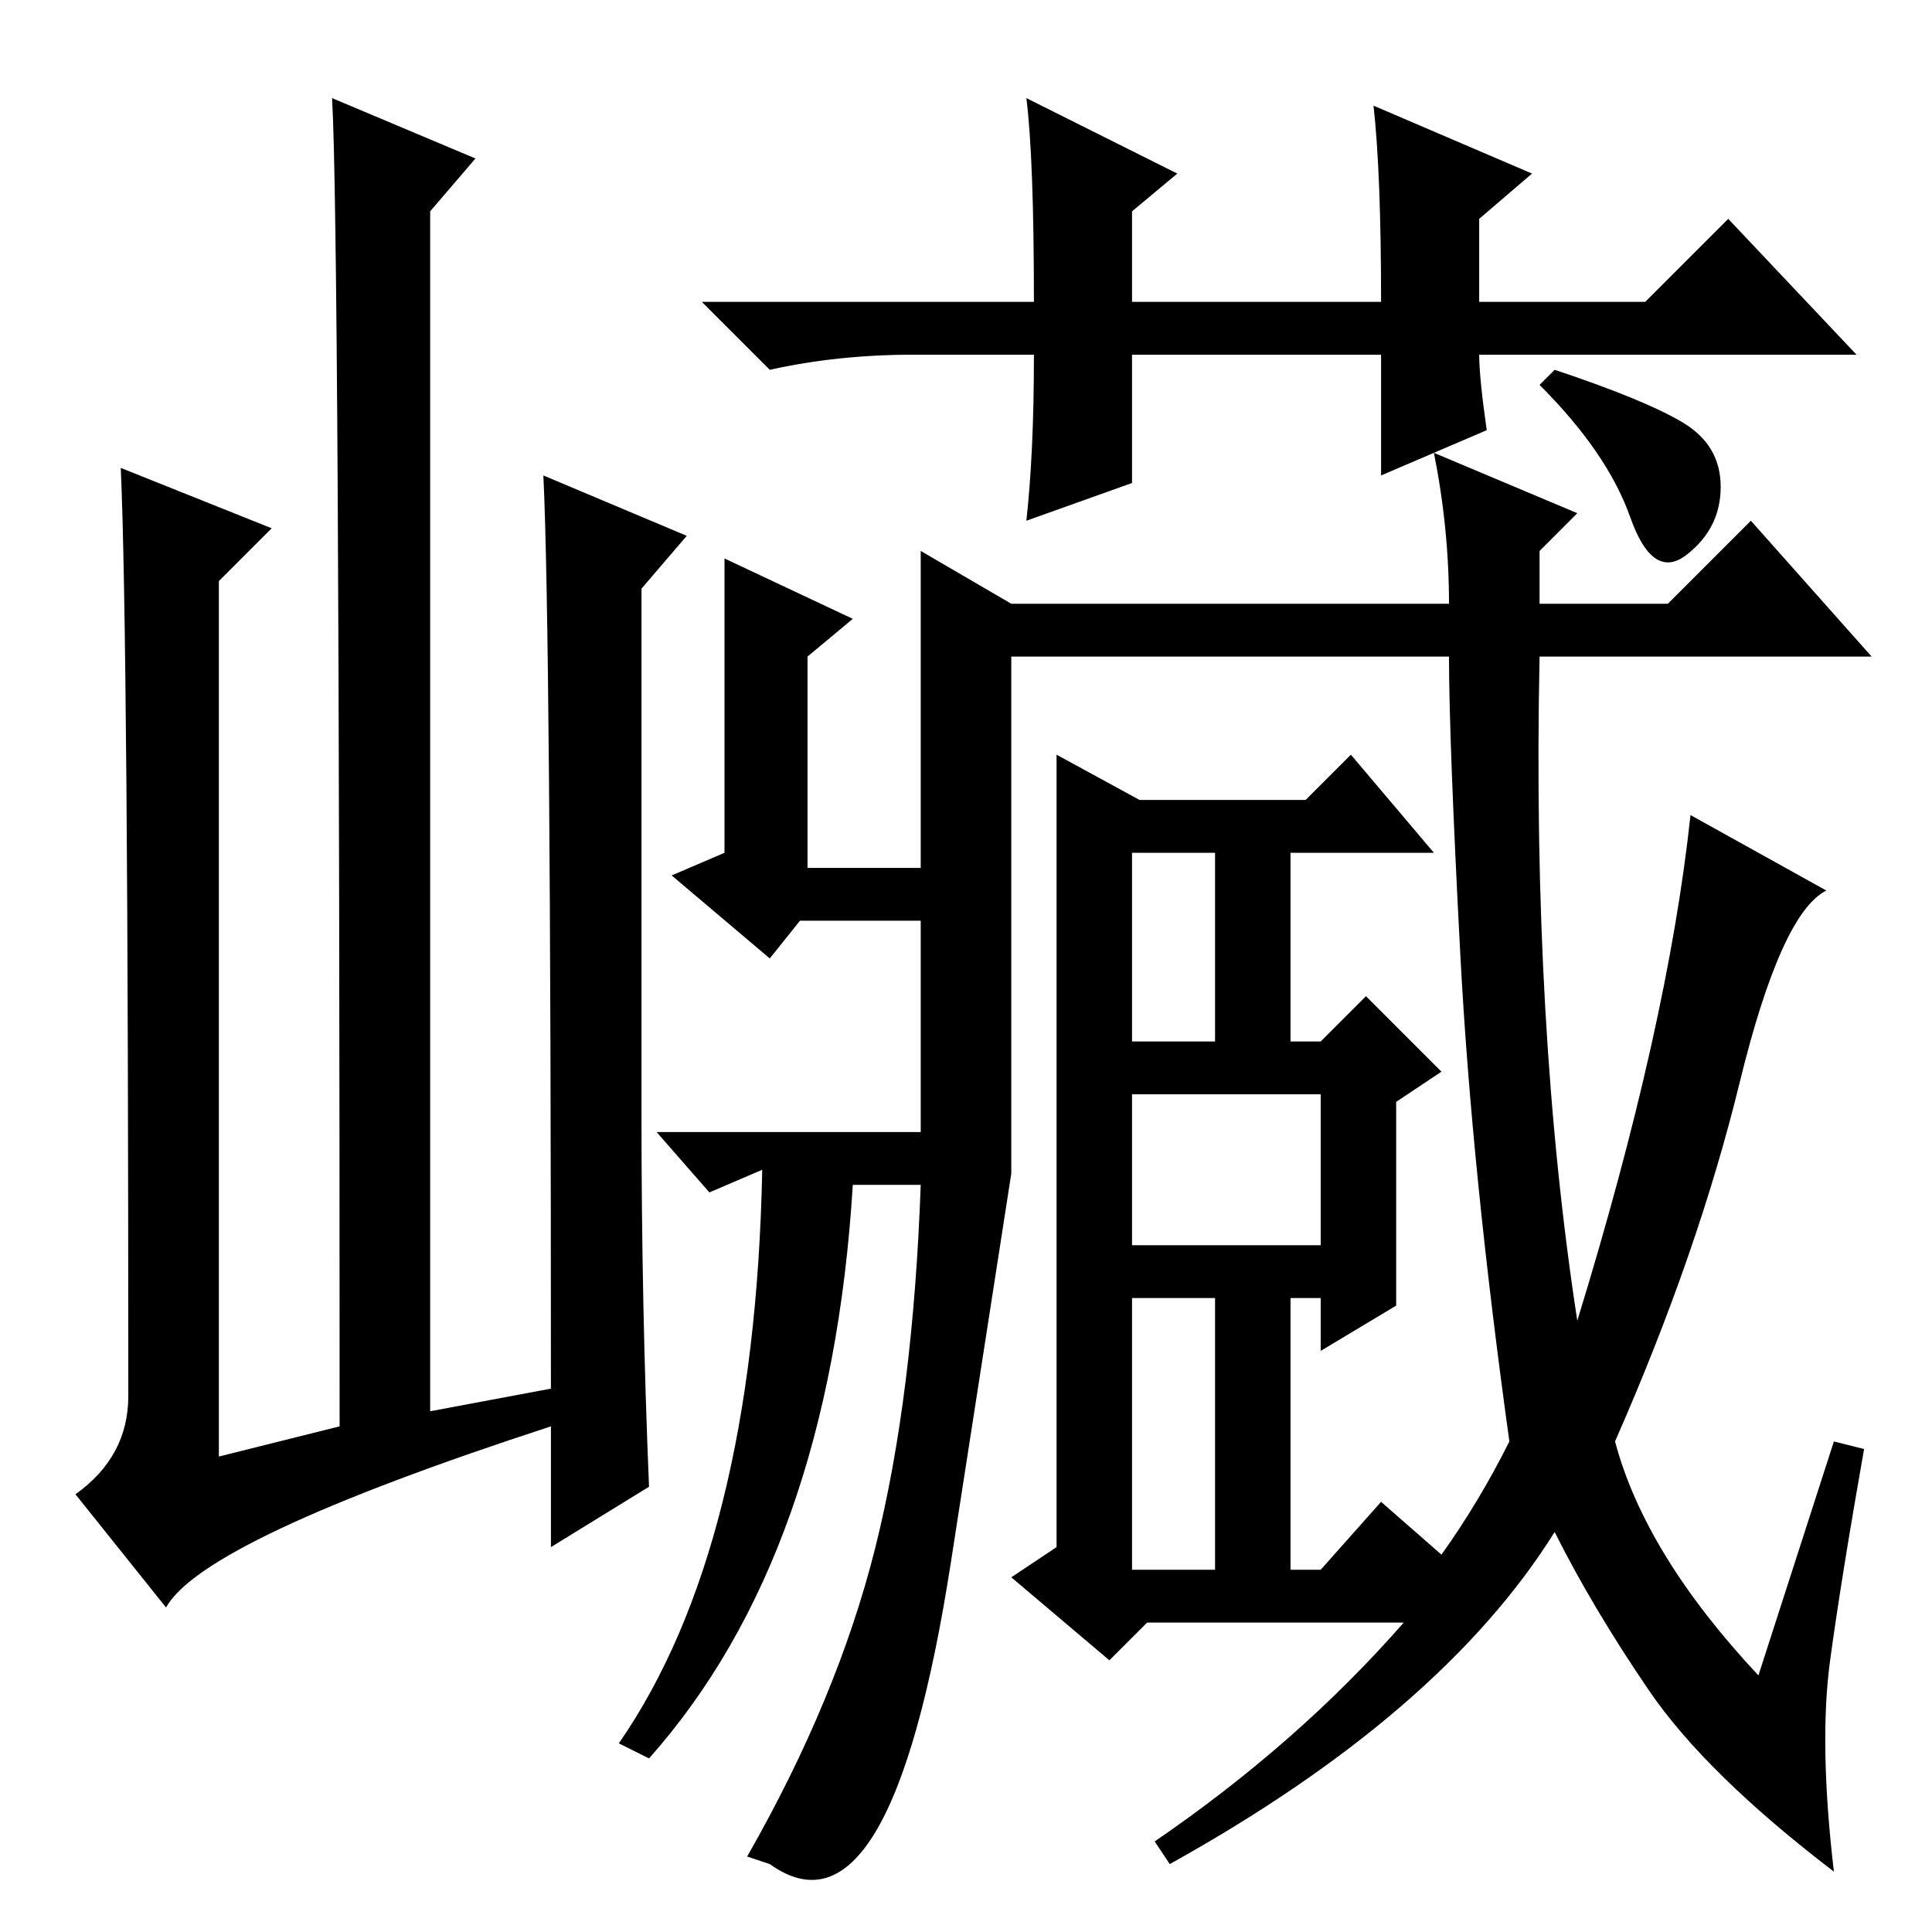 <?xml version="1.0" standalone="no"?>
<!DOCTYPE svg PUBLIC "-//W3C//DTD SVG 1.1//EN" "http://www.w3.org/Graphics/SVG/1.1/DTD/svg11.dtd" >
<svg xmlns="http://www.w3.org/2000/svg" xmlns:xlink="http://www.w3.org/1999/xlink" version="1.1" viewBox="0 -36 256 256">
  <g transform="matrix(1 0 0 -1 0 220)">
   <path fill="currentColor"
d="M22 43l-12 15q7 5 7 13q0 101 -1 123l20 -8l-7 -7v-116l16 4q0 159 -1 176l19 -8l-6 -7v-159l16 3q0 100 -1 121l19 -8l-6 -7v-70q0 -25 1 -49l-13 -8v16q-46 -15 -51 -24zM233 34l10 31l4 -1q-3 -17 -4.5 -28t0.5 -28q-17 13 -24.5 24t-12.5 21q-15 -24 -51 -44l-2 3
q19 13 33 29h-34l-5 -5l-13 11l6 4v105l11 -6h22l6 6l11 -13h-19v-25h4l6 6l10 -10l-6 -4v-27l-10 -6v7h-4v-36h4l8 9l8 -7q5 7 9 15q-5 36 -6.5 64.5t-1.5 39.5h-58v-68.5t-8 -51.5t-24 -40l-3 1q12 21 17 41t6 48h-9q-3 -49 -27 -76l-4 2q18 26 19 76l-7 -3l-7 8h35v28
h-16l-4 -5l-13 11l7 3v39l17 -8l-6 -5v-28h15v42l12 -7h58q0 10 -2 20l19 -8l-5 -5v-7h17l11 11l16 -18h-44q-1 -49 5 -88q12 39 15 67l18 -10q-6 -3 -11.5 -25.5t-16.5 -47.5q4 -15 19 -31zM150 118h11v25h-11v-25zM150 91h25v20h-25v-20zM150 48h11v36h-11v-36zM206 207
q12 -4 17 -7t5 -8.5t-4.5 -9t-7.5 5t-12 17.5zM197 199l-14 -6v16h-33v-17l-14 -5q1 9 1 22h-16q-10 0 -19 -2l-9 9h44q0 19 -1 27l20 -10l-6 -5v-12h33q0 17 -1 26l21 -9l-7 -6v-11h22l11 11l17 -18h-50q0 -3 1 -10z" />
  </g>

</svg>
